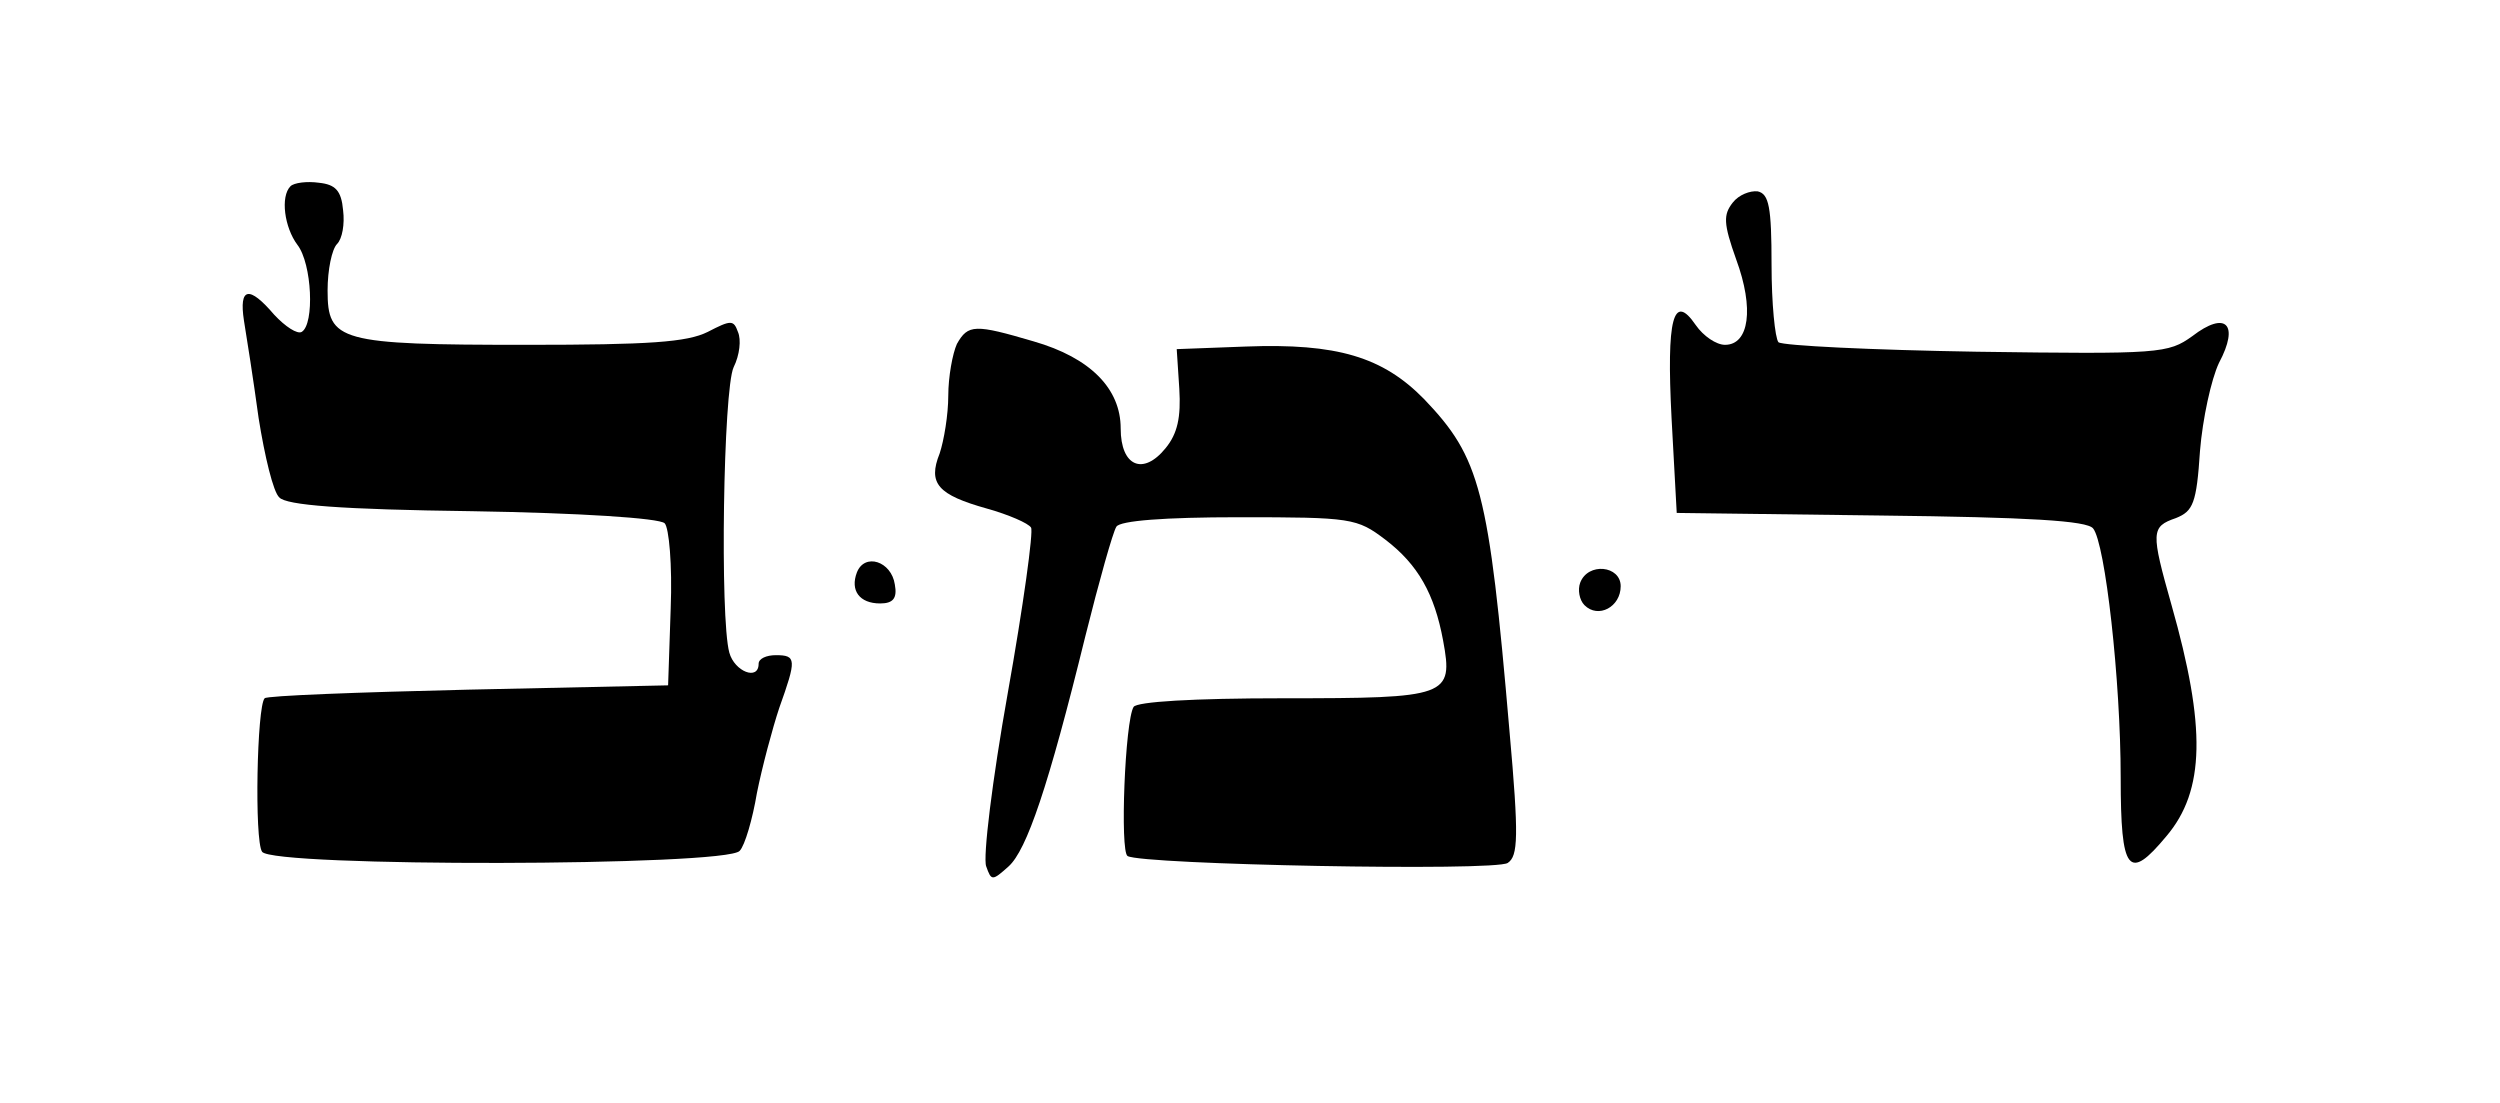 <?xml version="1.0" standalone="no"?>
<!DOCTYPE svg PUBLIC "-//W3C//DTD SVG 20010904//EN"
 "http://www.w3.org/TR/2001/REC-SVG-20010904/DTD/svg10.dtd">
<svg version="1.0" xmlns="http://www.w3.org/2000/svg"
 width="290" height="128" viewBox="0 0 290 128"
 preserveAspectRatio="xMidYMid meet">

<g transform="translate(0,128) scale(0.1,-0.1)" id="nome">
<path d="M337 1064 c-12 -12 -7 -48 8 -68 17 -22 20 -92 5 -101 -5 -3 -19 6
-32 20 -29 34 -41 32 -35 -7 3 -18 11 -69 17 -113 7 -44 17 -86 24 -92 8 -9
71 -14 224 -16 124 -2 217 -8 223 -14 5 -5 9 -48 7 -99 l-3 -89 -232 -5 c-127
-3 -234 -7 -236 -10 -9 -9 -12 -165 -3 -178 11 -18 539 -17 554 1 6 6 15 37
20 67 6 30 18 75 26 99 20 56 20 61 -4 61 -11 0 -20 -4 -20 -10 0 -20 -28 -9
-34 13 -11 40 -7 305 5 331 7 14 9 32 5 41 -5 14 -8 14 -35 0 -24 -12 -68 -15
-210 -15 -218 0 -231 4 -231 63 0 24 5 48 11 54 6 6 9 23 7 39 -2 23 -9 30
-28 32 -14 2 -29 0 -33 -4z"/>
<path d="M2010 1045 c-11 -14 -11 -24 4 -66 21 -57 15 -99 -13 -99 -10 0 -25
10 -34 23 -26 38 -34 8 -28 -108 l6 -110 236 -3 c173 -2 240 -6 247 -15 14
-17 32 -176 32 -289 0 -110 9 -121 53 -68 45 53 46 127 6 268 -24 85 -24 91 5
101 20 8 24 17 28 78 3 37 13 83 22 102 24 45 8 61 -31 31 -28 -20 -37 -21
-250 -18 -122 2 -225 7 -230 11 -4 5 -8 45 -8 90 0 67 -3 82 -16 85 -9 1 -22
-4 -29 -13z"/>
<path d="M1110 881 c-5 -11 -10 -38 -10 -60 0 -22 -5 -52 -10 -67 -14 -35 -2
-48 55 -64 25 -7 48 -17 51 -22 3 -4 -9 -91 -27 -192 -18 -101 -29 -191 -25
-201 6 -17 7 -17 26 0 21 19 46 92 89 267 16 64 32 121 36 127 4 7 56 11 142
11 131 0 137 -1 170 -26 38 -29 57 -63 67 -117 12 -65 6 -67 -185 -67 -106 0
-170 -4 -174 -10 -10 -16 -16 -168 -7 -173 16 -10 427 -18 441 -8 12 8 13 30
2 153 -24 280 -34 317 -99 385 -48 49 -101 65 -207 61 l-80 -3 3 -46 c2 -33
-2 -52 -16 -69 -26 -32 -52 -21 -52 23 0 46 -35 82 -101 101 -68 20 -76 20
-89 -3z"/>
<path d="M994 616 c-8 -21 3 -36 27 -36 15 0 20 6 17 22 -4 27 -35 37 -44 14z"/>
<path d="M1833 604 c-3 -8 -1 -20 5 -26 16 -16 42 -2 42 22 0 24 -38 28 -47 4z"/>
</g>
</svg>
